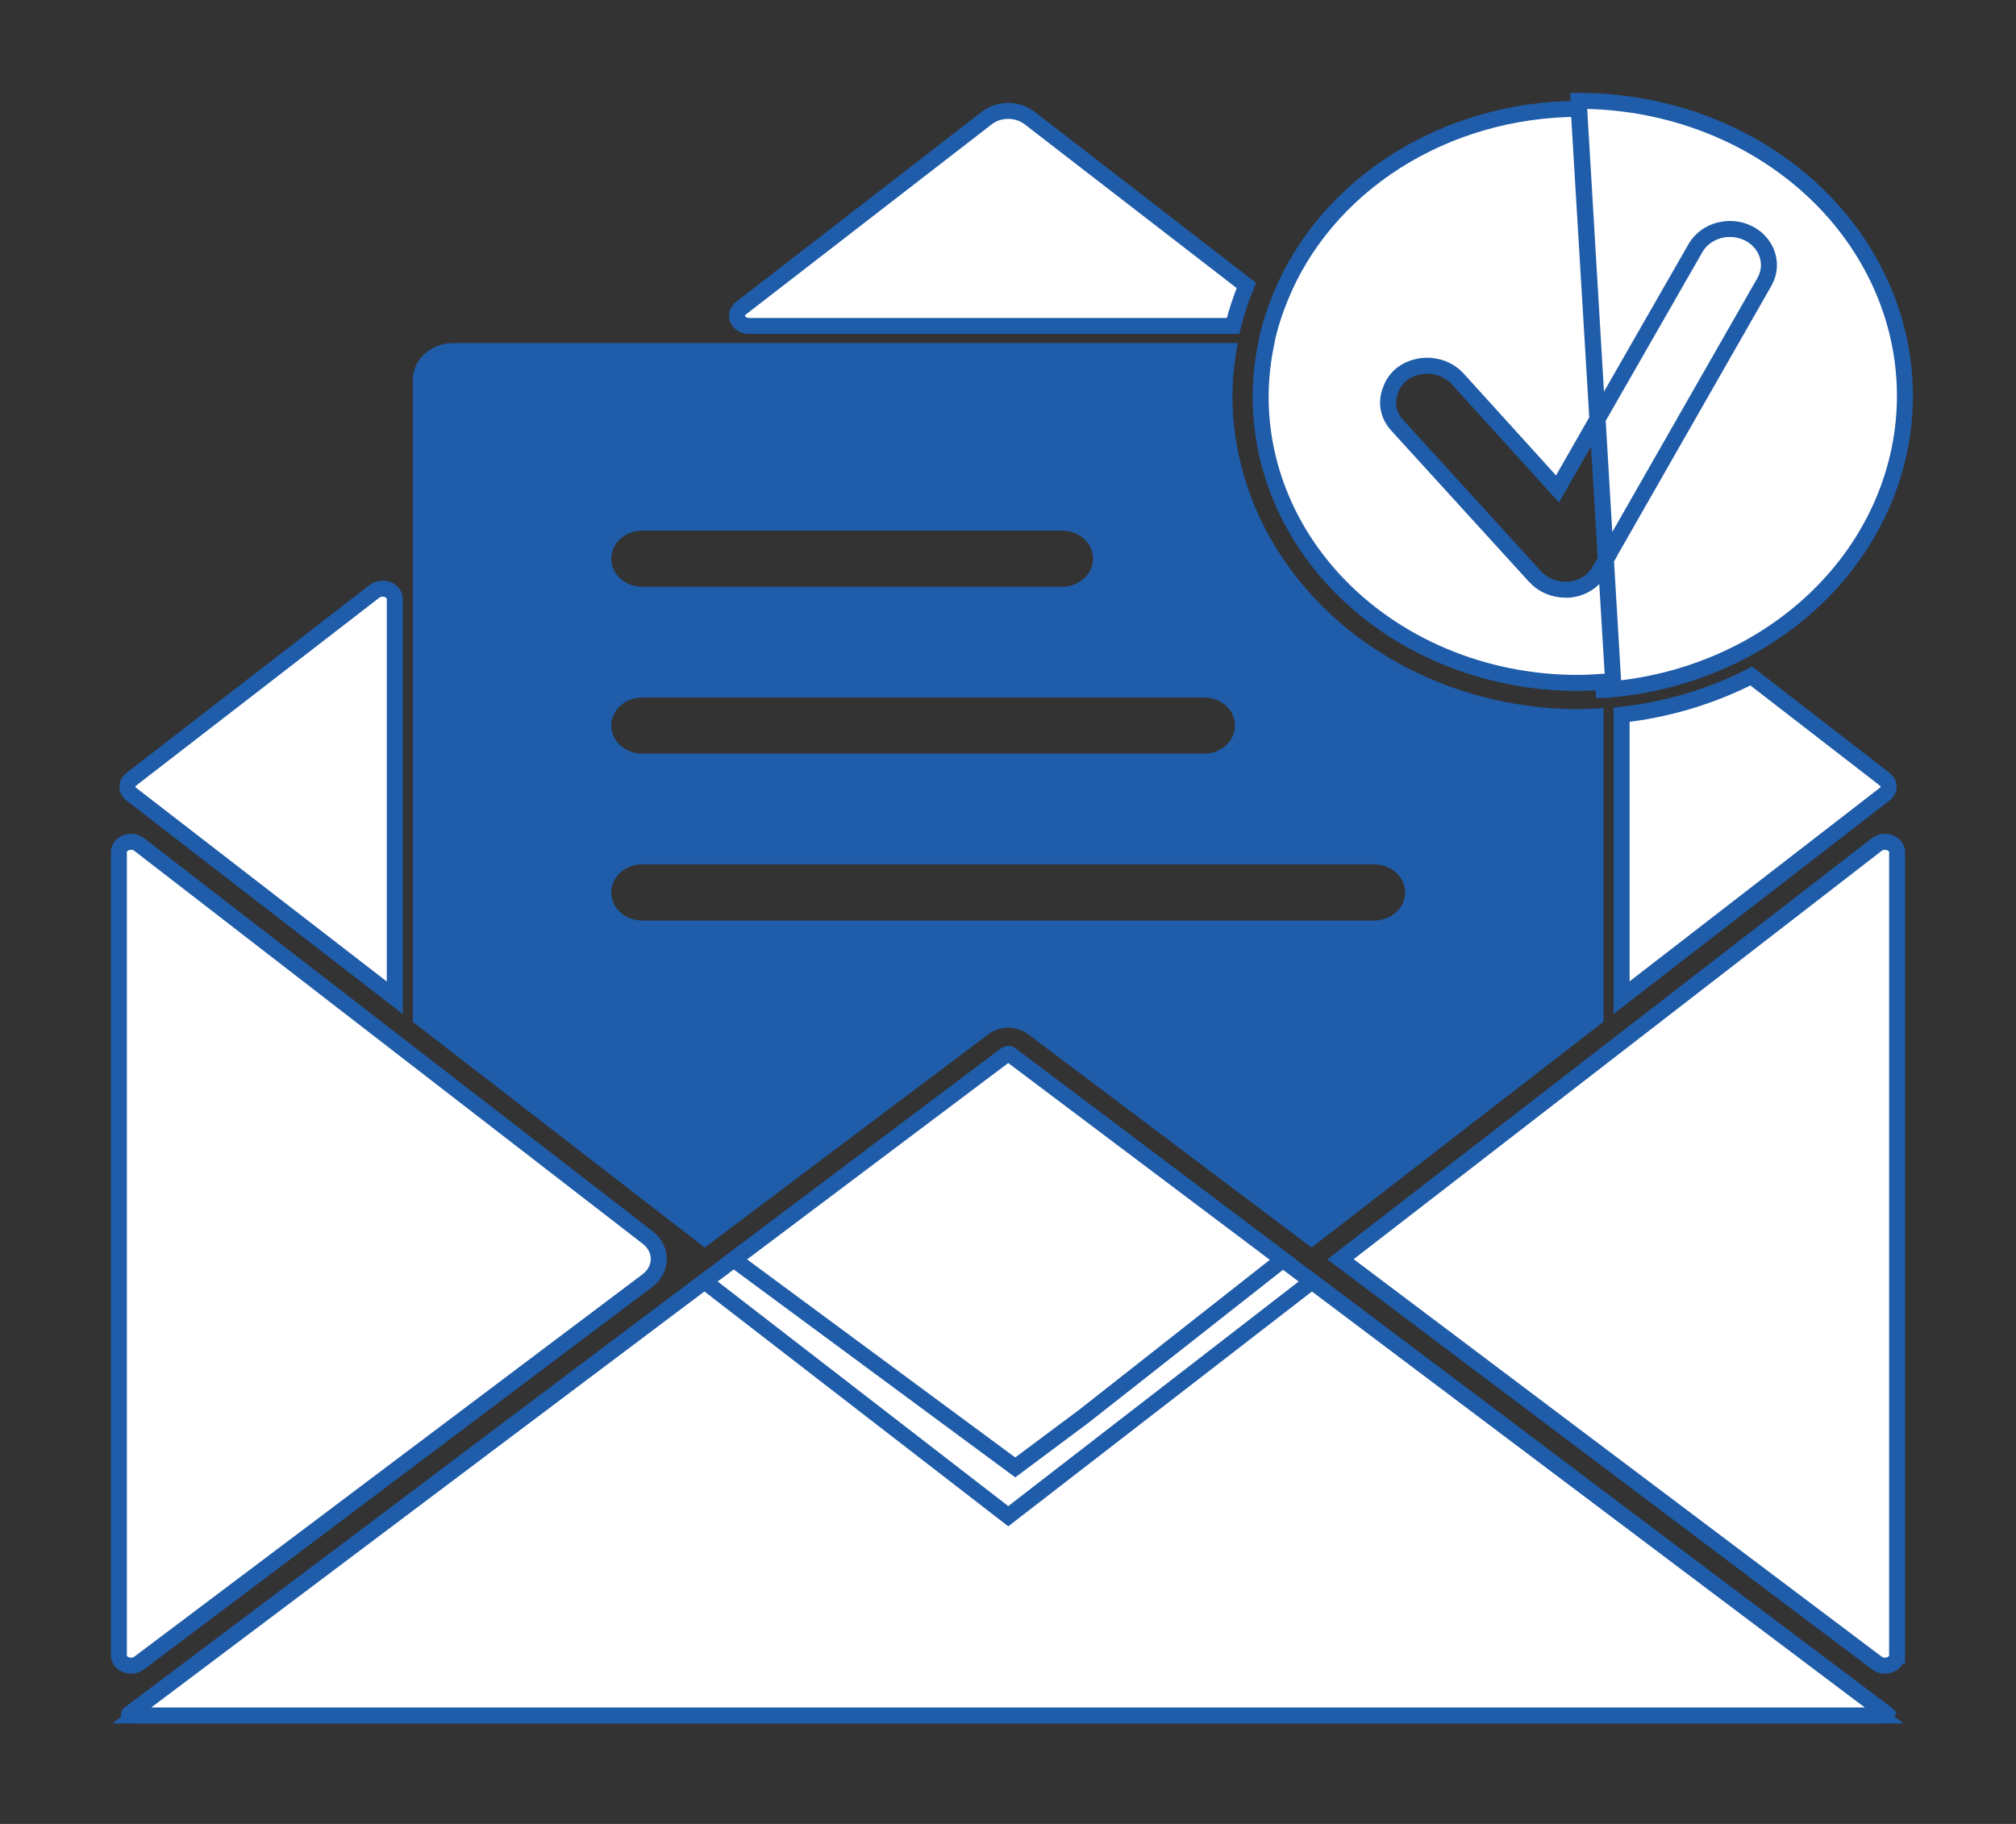 <svg width="126" height="114" viewBox="0 0 126 114" fill="none" xmlns="http://www.w3.org/2000/svg">
<rect x="0" y="0" width="126" height="114" fill="#333333" stroke="none"/>
<path d="M57.777 89.342L63.013 93.389L68.248 89.342H57.777Z" fill="#1F5CA9"/>
<path d="M8.501 107.219L27.97 92.17L27.975 92.166L62.875 65.922C62.875 65.922 62.875 65.921 62.876 65.921C62.909 65.897 62.958 65.879 63.014 65.879L63.02 65.879C63.075 65.879 63.123 65.896 63.155 65.921C63.155 65.921 63.155 65.921 63.155 65.921L98.031 92.166L98.036 92.169L117.5 107.219H8.501ZM24.675 62.366L8.211 49.641C8.129 49.578 8.066 49.502 8.025 49.421C7.984 49.34 7.964 49.255 7.964 49.17C7.964 49.086 7.984 49.001 8.025 48.92C8.066 48.839 8.129 48.763 8.211 48.7L23.402 36.961C23.512 36.877 23.651 36.819 23.805 36.8C23.958 36.781 24.113 36.802 24.25 36.859C24.387 36.916 24.495 37.005 24.568 37.107C24.64 37.209 24.675 37.322 24.675 37.433V37.433V62.366ZM117.297 52.786L117.297 52.786C117.406 52.702 117.546 52.644 117.699 52.624C117.852 52.605 118.008 52.626 118.145 52.683C118.282 52.74 118.39 52.829 118.463 52.931C118.535 53.033 118.57 53.146 118.57 53.257V103.466H119.07L118.57 103.467C118.57 103.577 118.536 103.69 118.464 103.791C118.393 103.893 118.285 103.981 118.15 104.039C118.014 104.097 117.86 104.119 117.707 104.101C117.554 104.083 117.415 104.027 117.305 103.944L117.304 103.944L83.781 78.707L117.297 52.786ZM40.463 80.042L40.463 80.042L8.695 103.946C8.584 104.029 8.445 104.085 8.292 104.103C8.14 104.12 7.986 104.098 7.85 104.04C7.715 103.983 7.607 103.895 7.536 103.793C7.465 103.691 7.43 103.579 7.43 103.469V53.256V53.256C7.43 53.145 7.465 53.032 7.537 52.93C7.61 52.828 7.718 52.739 7.855 52.682C7.992 52.625 8.148 52.604 8.301 52.623C8.454 52.642 8.594 52.701 8.703 52.785L8.703 52.785L40.484 77.35C40.707 77.522 40.882 77.733 40.999 77.966C41.116 78.199 41.175 78.449 41.173 78.7C41.171 78.951 41.109 79.201 40.988 79.432C40.867 79.663 40.689 79.873 40.463 80.042Z" fill="white" stroke="#1F5CA9"/>
<path d="M117.927 107.132C117.933 107.136 117.937 107.14 117.939 107.142L117.936 107.149C117.933 107.159 117.922 107.176 117.896 107.193C117.868 107.209 117.831 107.22 117.789 107.219L117.781 107.219H117.772H8.229H8.221L8.214 107.219C8.171 107.22 8.134 107.209 8.106 107.192C8.079 107.175 8.068 107.157 8.064 107.147L8.064 107.147L8.063 107.145C8.063 107.144 8.064 107.143 8.065 107.142C8.068 107.138 8.072 107.133 8.08 107.128L8.08 107.128L8.091 107.12L44.03 80.092L62.711 94.531L63.017 94.767L63.322 94.531L81.991 80.093L117.91 107.119L117.918 107.126L117.927 107.132Z" fill="white" stroke="#1F5CA9"/>
<path d="M64.345 7.372L64.345 7.372L77.897 17.841C77.558 18.668 77.279 19.513 77.063 20.373H46.822H46.822C46.655 20.373 46.497 20.327 46.368 20.246C46.239 20.165 46.15 20.056 46.102 19.939C46.055 19.824 46.049 19.701 46.083 19.584C46.117 19.467 46.192 19.353 46.309 19.262L61.681 7.372L61.681 7.372C62.046 7.09 62.518 6.929 63.013 6.929C63.507 6.929 63.98 7.09 64.345 7.372ZM63.014 65.879L63.02 65.879C63.075 65.879 63.123 65.896 63.155 65.921L80.184 78.733L67.736 88.523L63.453 91.717L45.855 78.72L62.875 65.922C62.875 65.922 62.875 65.921 62.876 65.921C62.909 65.897 62.958 65.879 63.014 65.879ZM101.35 62.356V44.674C104.199 44.356 106.954 43.535 109.456 42.254L117.79 48.7C117.872 48.763 117.935 48.839 117.976 48.92C118.017 49.001 118.037 49.086 118.037 49.17C118.037 49.255 118.017 49.34 117.976 49.421C117.935 49.502 117.872 49.578 117.79 49.641L101.35 62.356Z" fill="white" stroke="#1F5CA9"/>
<path d="M77.029 24.744C77.037 23.637 77.149 22.533 77.364 21.443H28.325C27.657 21.445 27.017 21.686 26.545 22.113C26.073 22.54 25.807 23.119 25.805 23.723V63.873L44.047 77.976L61.772 64.644C62.121 64.381 62.561 64.237 63.016 64.237C63.47 64.237 63.911 64.381 64.26 64.644L81.974 77.976L100.22 63.862V44.254C99.706 44.287 99.192 44.324 98.669 44.324C92.932 44.319 87.431 42.254 83.374 38.583C79.317 34.912 77.035 29.935 77.029 24.744ZM40.144 33.163H66.377C66.891 33.163 67.385 33.348 67.749 33.677C68.113 34.006 68.317 34.453 68.317 34.918C68.317 35.384 68.113 35.83 67.749 36.16C67.385 36.489 66.891 36.674 66.377 36.674H40.144C39.889 36.674 39.636 36.628 39.401 36.54C39.166 36.452 38.952 36.323 38.772 36.16C38.591 35.997 38.448 35.803 38.351 35.59C38.253 35.377 38.203 35.149 38.203 34.918C38.203 34.688 38.253 34.459 38.351 34.246C38.448 34.033 38.591 33.84 38.772 33.677C38.952 33.514 39.166 33.385 39.401 33.296C39.636 33.208 39.889 33.163 40.144 33.163ZM40.144 43.594H75.247C75.762 43.594 76.255 43.779 76.619 44.108C76.983 44.437 77.188 44.884 77.188 45.349C77.188 45.815 76.983 46.261 76.619 46.591C76.255 46.92 75.762 47.105 75.247 47.105H40.144C39.629 47.105 39.135 46.92 38.772 46.591C38.408 46.261 38.203 45.815 38.203 45.349C38.203 44.884 38.408 44.437 38.772 44.108C39.135 43.779 39.629 43.594 40.144 43.594ZM85.882 57.536H40.144C39.629 57.536 39.135 57.351 38.772 57.022C38.408 56.692 38.203 56.246 38.203 55.78C38.203 55.315 38.408 54.868 38.772 54.539C39.135 54.21 39.629 54.025 40.144 54.025H85.882C86.396 54.025 86.89 54.21 87.254 54.539C87.618 54.868 87.822 55.315 87.822 55.78C87.822 56.246 87.618 56.692 87.254 57.022C86.89 57.351 86.396 57.536 85.882 57.536Z" fill="#1F5CA9"/>
<path d="M100.85 43.074C100.726 43.086 100.599 43.092 100.473 43.098C100.388 43.102 100.304 43.107 100.22 43.112L100.187 42.614C100.187 42.614 100.187 42.614 100.186 42.614C100.158 42.616 100.13 42.617 100.102 42.619C99.614 42.652 99.145 42.683 98.669 42.683L98.668 42.683C95.745 42.694 92.858 42.12 90.212 41.005C87.566 39.89 85.229 38.261 83.366 36.24C81.503 34.218 80.159 31.852 79.428 29.314C78.696 26.775 78.593 24.123 79.125 21.544L79.126 21.541C79.139 21.474 79.151 21.411 79.162 21.35C79.186 21.224 79.208 21.109 79.236 20.989C79.428 20.197 79.68 19.418 79.992 18.657L79.992 18.657L79.993 18.654C81.377 15.198 83.907 12.202 87.248 10.079C90.59 7.955 94.577 6.81 98.67 6.804L100.85 43.074ZM100.85 43.074C106.038 42.571 110.815 40.287 114.197 36.693C117.579 33.098 119.308 28.467 119.029 23.753C118.749 19.04 116.482 14.603 112.694 11.356C108.906 8.11 103.887 6.302 98.669 6.304L100.85 43.074ZM110.294 17.587L110.294 17.587L110.299 17.578C110.59 17.043 110.639 16.419 110.432 15.848C110.225 15.278 109.787 14.819 109.227 14.556C108.668 14.293 108.022 14.24 107.424 14.404C106.825 14.568 106.307 14.942 105.992 15.461L105.992 15.461L105.986 15.472L99.787 26.291L99.786 26.291L97.344 30.561L91.078 23.65L91.078 23.65L91.069 23.641C90.642 23.192 90.049 22.921 89.42 22.869C88.79 22.817 88.157 22.987 87.654 23.353L87.646 23.359L87.639 23.364C87.302 23.629 87.048 23.979 86.913 24.378C86.76 24.744 86.716 25.142 86.789 25.53C86.862 25.925 87.052 26.288 87.329 26.583L95.945 36.041L95.945 36.042C96.179 36.298 96.469 36.502 96.793 36.641C97.117 36.78 97.469 36.853 97.824 36.855H97.826H98.028H98.05L98.072 36.853C98.474 36.817 98.863 36.688 99.2 36.474C99.534 36.262 99.808 35.972 99.99 35.628L100.552 34.656L100.558 34.646L100.563 34.636L100.659 34.451L110.294 17.587Z" fill="white" stroke="#1F5CA9"/>
</svg>
